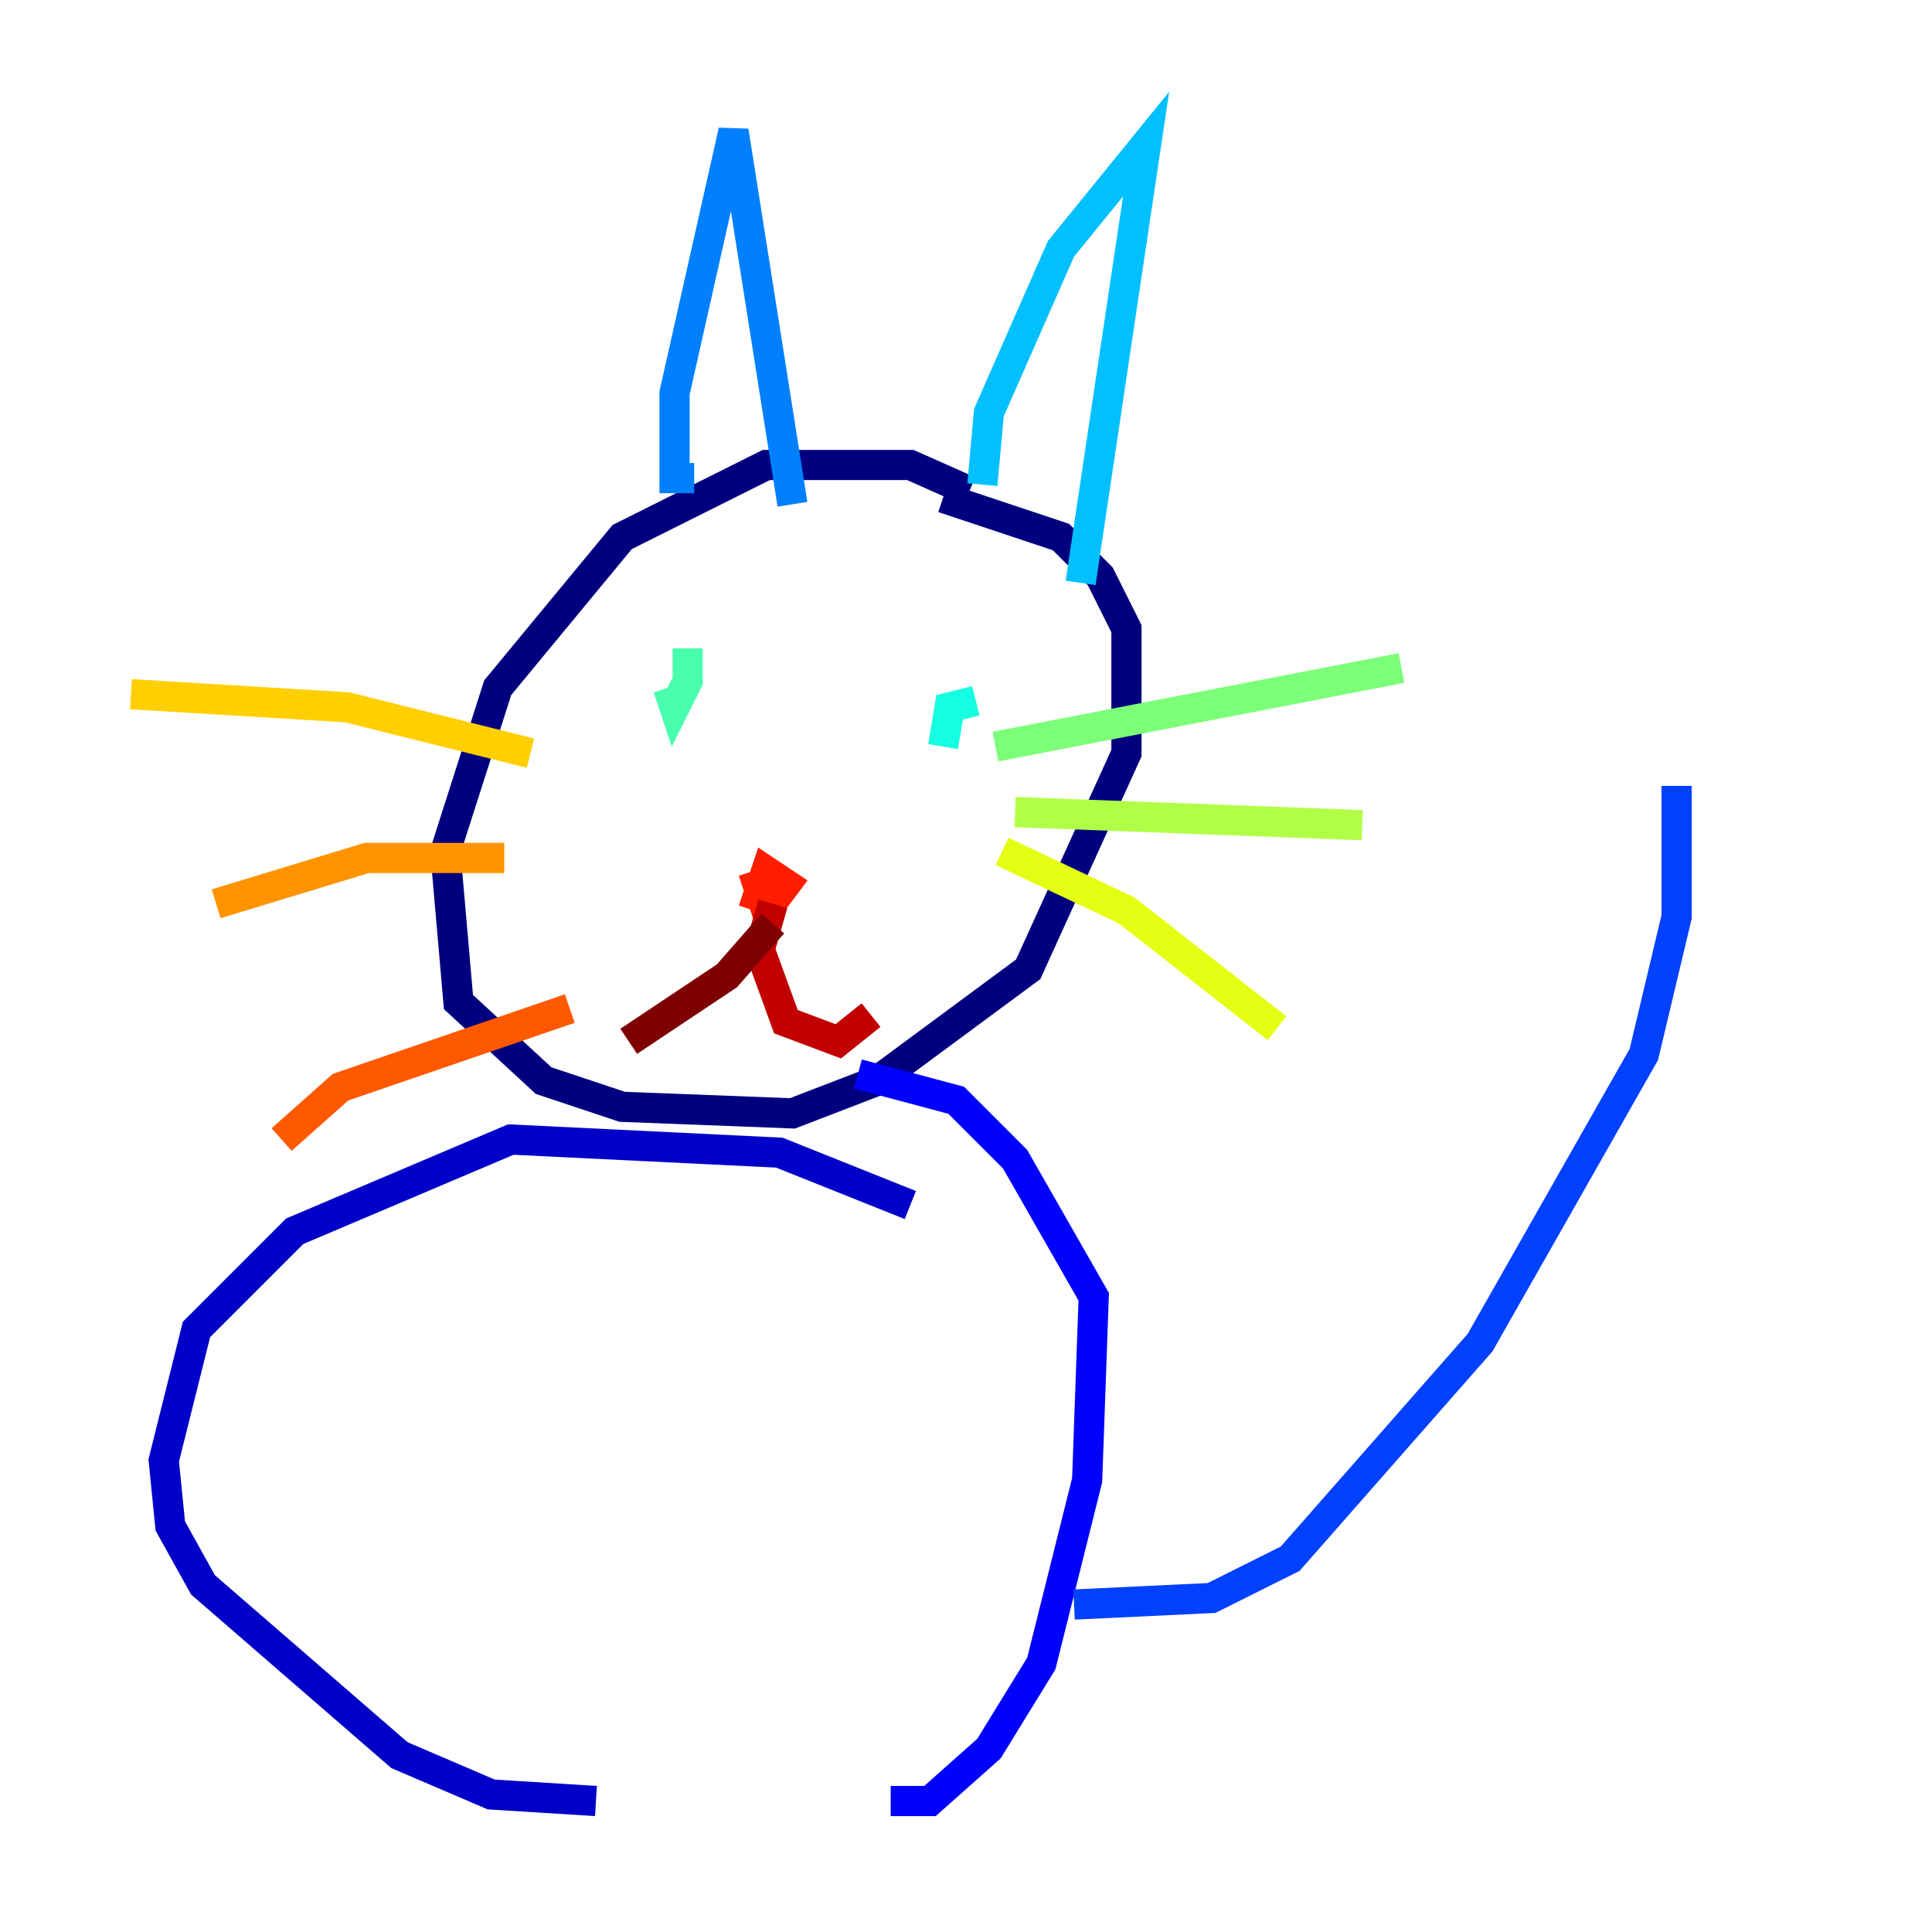 <?xml version="1.0" encoding="utf-8" ?>
<svg baseProfile="tiny" height="128" version="1.2" viewBox="0,0,128,128" width="128" xmlns="http://www.w3.org/2000/svg" xmlns:ev="http://www.w3.org/2001/xml-events" xmlns:xlink="http://www.w3.org/1999/xlink"><defs /><polyline fill="none" points="64.217,32.542 60.312,30.807 50.766,30.807 41.22,35.58 32.976,45.559 29.505,56.407 30.373,66.386 36.014,71.593 41.22,73.329 52.502,73.763 58.142,71.593 68.122,64.217 74.63,49.898 74.63,41.654 72.895,38.183 70.291,35.58 62.481,32.976" stroke="#00007f" stroke-width="2" /><polyline fill="none" points="60.312,79.837 51.634,76.366 33.844,75.498 19.525,81.573 13.017,88.081 10.848,96.759 11.281,101.098 13.451,105.003 26.468,116.285 32.542,118.888 39.485,119.322" stroke="#0000c8" stroke-width="2" /><polyline fill="none" points="59.01,119.322 61.614,119.322 65.519,115.851 68.99,110.21 72.027,98.061 72.461,85.912 67.254,76.8 63.349,72.895 56.841,71.159" stroke="#0000ff" stroke-width="2" /><polyline fill="none" points="71.159,106.305 80.271,105.871 85.478,103.268 98.061,88.949 108.909,69.858 111.078,60.746 111.078,52.068" stroke="#0040ff" stroke-width="2" /><polyline fill="none" points="45.993,31.675 44.691,31.675 44.691,26.034 48.597,8.678 52.502,33.41" stroke="#0080ff" stroke-width="2" /><polyline fill="none" points="65.085,32.108 65.519,27.336 70.291,16.488 75.932,9.546 71.593,38.617" stroke="#00c0ff" stroke-width="2" /><polyline fill="none" points="64.651,46.427 62.915,46.861 62.481,49.464" stroke="#15ffe1" stroke-width="2" /><polyline fill="none" points="44.258,45.559 44.691,46.861 45.559,45.125 45.559,42.956" stroke="#49ffad" stroke-width="2" /><polyline fill="none" points="65.953,49.464 92.854,44.258" stroke="#7cff79" stroke-width="2" /><polyline fill="none" points="67.254,53.803 90.251,54.671" stroke="#b0ff46" stroke-width="2" /><polyline fill="none" points="66.386,56.407 74.63,60.312 84.61,68.122" stroke="#e4ff12" stroke-width="2" /><polyline fill="none" points="35.146,49.898 22.997,46.861 8.678,45.993" stroke="#ffcf00" stroke-width="2" /><polyline fill="none" points="33.41,56.841 24.298,56.841 14.319,59.878" stroke="#ff9400" stroke-width="2" /><polyline fill="none" points="37.749,66.82 22.563,72.027 18.658,75.498" stroke="#ff5900" stroke-width="2" /><polyline fill="none" points="49.898,57.709 50.766,60.312 52.068,58.576 50.766,57.709 49.898,60.312" stroke="#ff1d00" stroke-width="2" /><polyline fill="none" points="51.2,59.878 50.332,62.915 52.068,67.688 55.539,68.99 57.709,67.254" stroke="#c30000" stroke-width="2" /><polyline fill="none" points="51.2,61.18 48.163,64.651 41.654,68.99" stroke="#7f0000" stroke-width="2" /></svg>